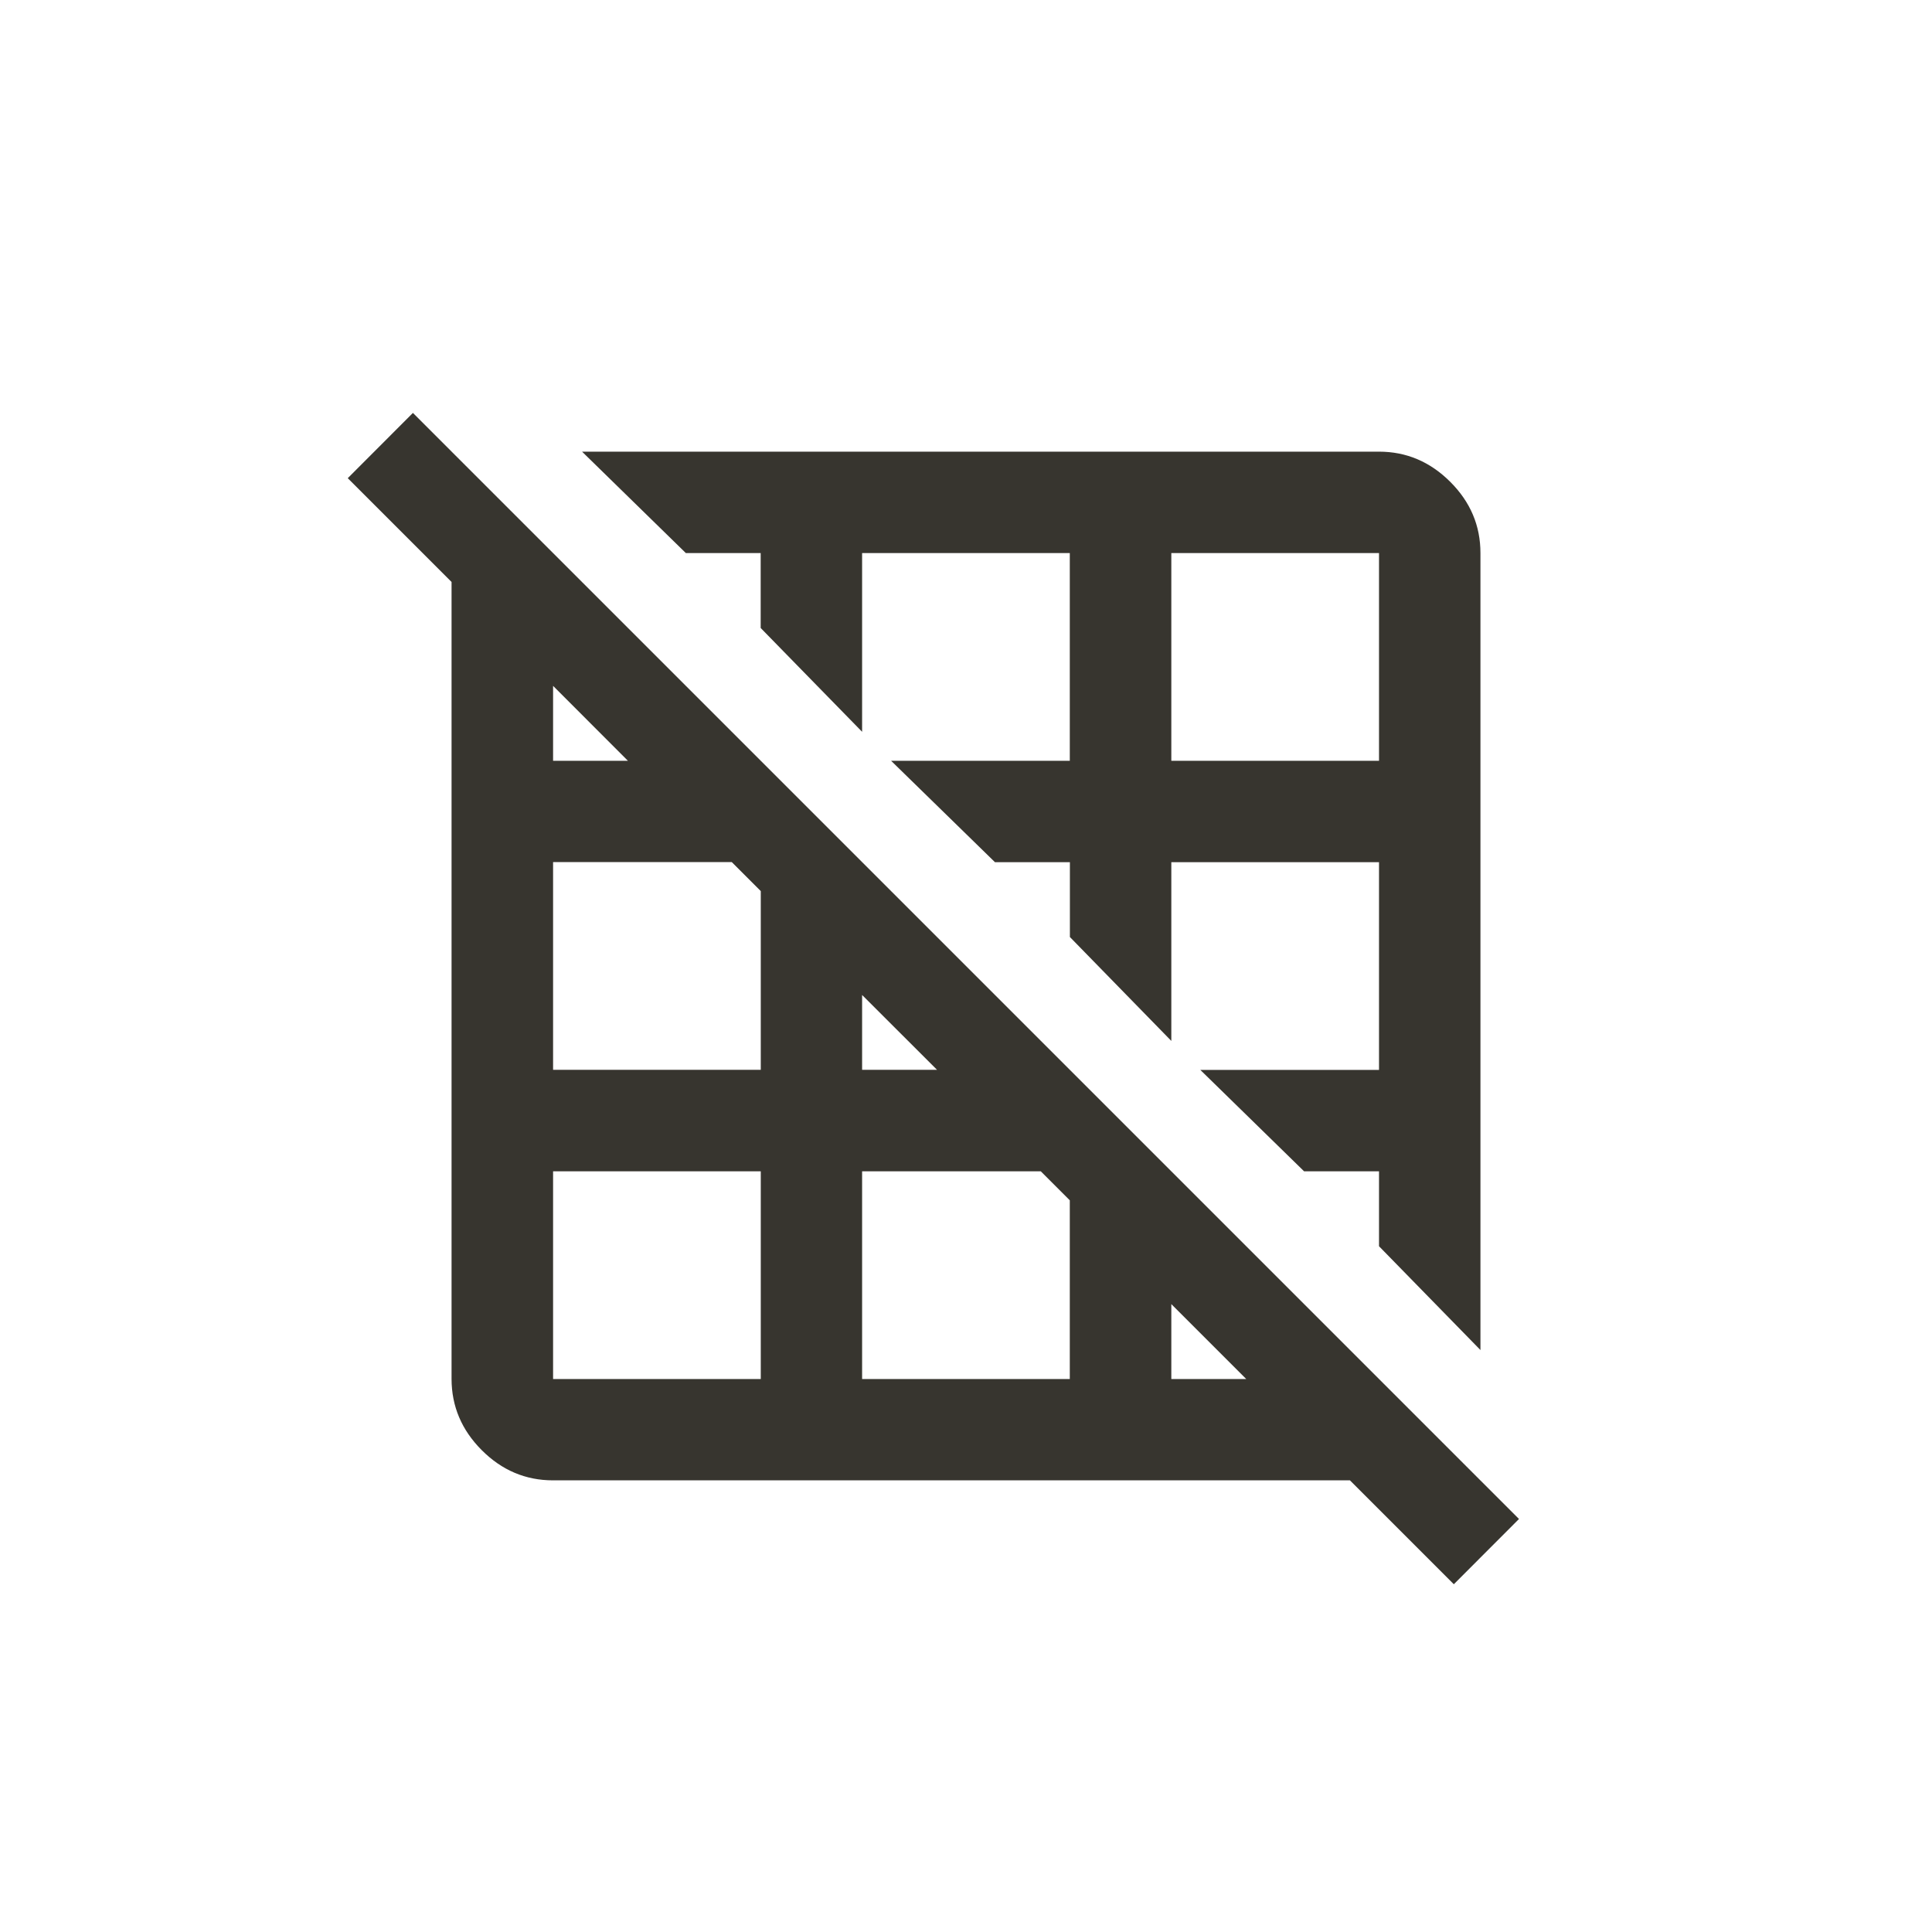 <!-- Generated by IcoMoon.io -->
<svg version="1.1" xmlns="http://www.w3.org/2000/svg" width="40" height="40" viewBox="0 0 40 40">
<title>mt-grid_off</title>
<path fill="#37352f" d="M24.251 28.551h1.551l-1.551-1.551v1.551zM22.149 28.551v-3.7l-0.6-0.6h-3.7v4.3h4.3zM15.751 22.149v-3.7l-0.6-0.6h-3.7v4.3h4.3zM15.751 28.551v-4.3h-4.3v4.3h4.3zM11.451 14.2v1.551h1.549zM17.849 20.6v1.549h1.551zM8.549 8.549l22.9 22.9-1.349 1.351-2.151-2.151h-16.5q-0.851 0-1.475-0.625t-0.625-1.475v-16.5l-2.149-2.149zM24.251 11.451v4.3h4.3v-4.3h-4.3zM15.751 11.451h-1.551l-2.149-2.1h16.5q0.849 0 1.475 0.625t0.625 1.475v16.5l-2.1-2.149v-1.551h-1.551l-2.149-2.1h3.7v-4.3h-4.3v3.7l-2.1-2.151v-1.549h-1.551l-2.151-2.1h3.7v-4.3h-4.3v3.7l-2.1-2.149v-1.549z"></path>
</svg>
